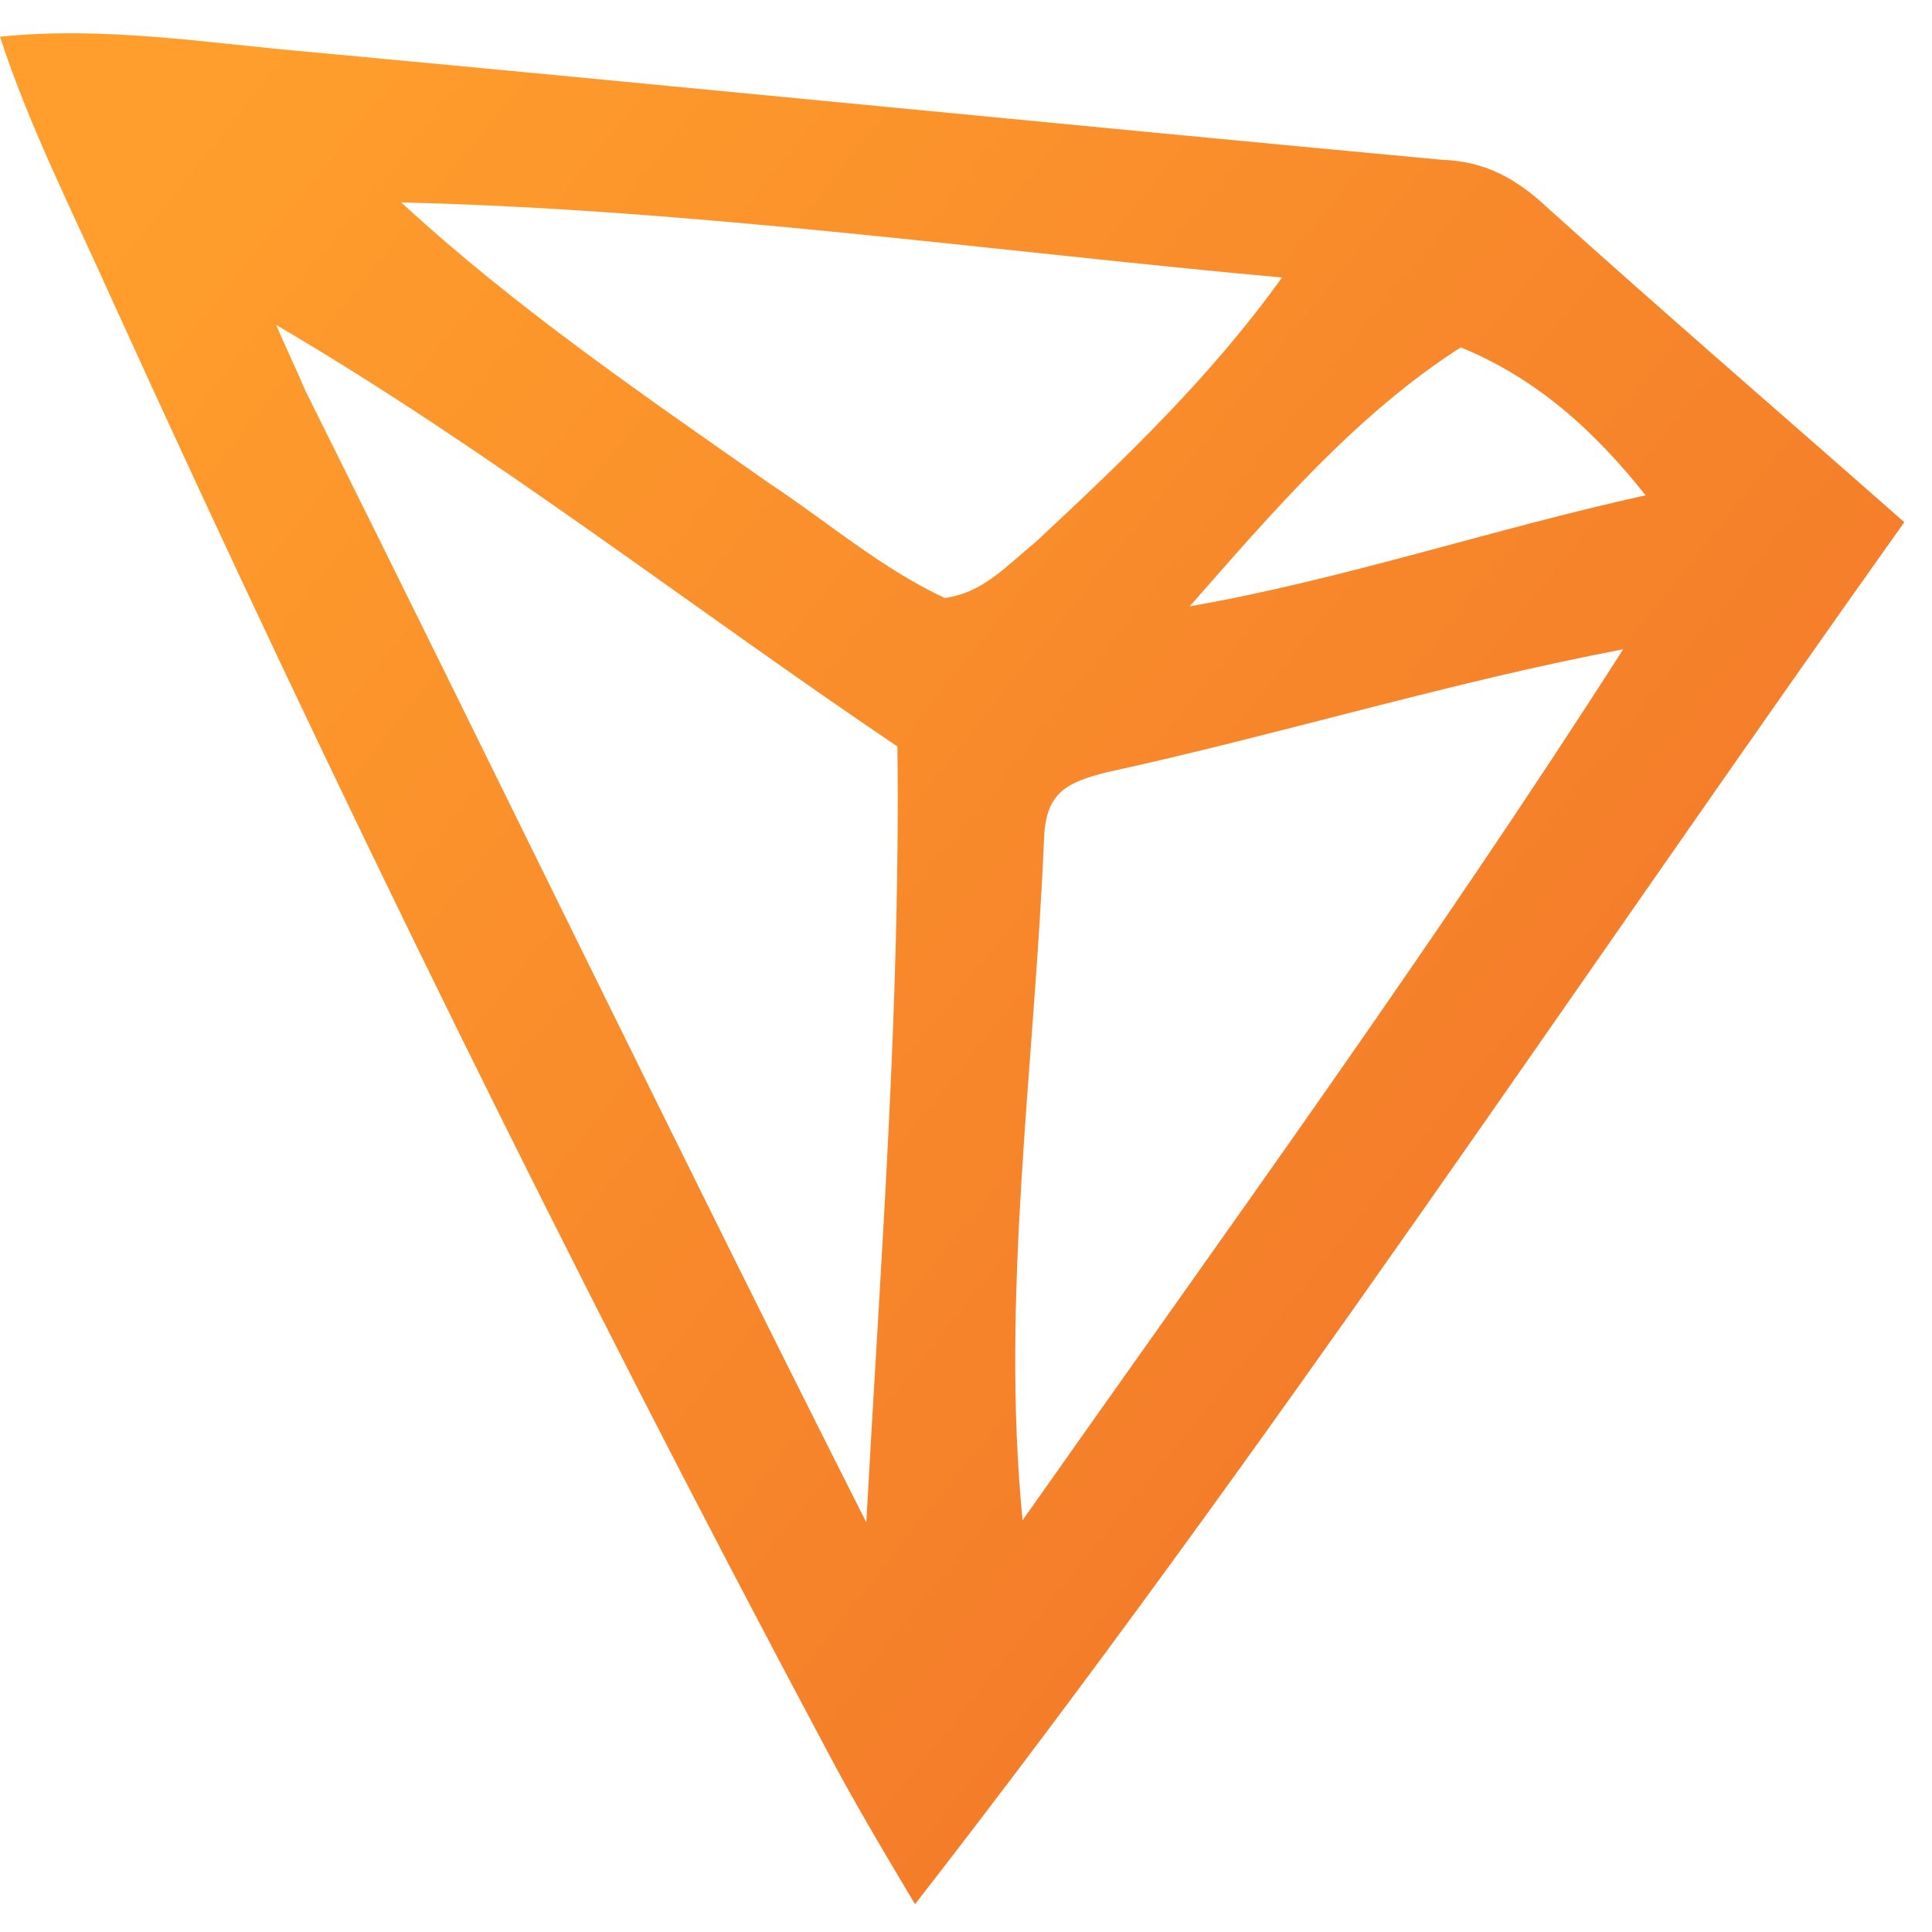 <svg width="55" height="55" viewBox="0 0 55 55" fill="none" xmlns="http://www.w3.org/2000/svg">
<path d="M44.066 5.925C43.167 5.085 42.294 4.592 41.039 4.548C30.317 3.55 19.591 2.482 8.87 1.484C5.858 1.225 3.039 0.741 0 1.044C0.819 3.567 2.048 5.99 3.139 8.423C9.495 22.408 16.25 36.153 23.48 49.721C24.293 51.267 25.171 52.737 26.049 54.208C35.995 41.424 44.85 28.025 54.211 14.866C50.854 11.907 47.428 8.953 44.066 5.925ZM41.586 9.889C43.741 10.773 45.385 12.255 46.847 14.101C42.468 15.065 38.196 16.51 33.87 17.26C36.174 14.637 38.601 11.795 41.586 9.889ZM24.662 43.339C19.252 32.638 14.044 21.851 8.704 11.144C8.448 10.534 8.119 9.86 7.863 9.251C13.982 12.838 19.68 17.296 25.548 21.251C25.632 28.725 25.067 35.898 24.662 43.339ZM21.915 13.769C18.313 11.248 14.642 8.733 11.423 5.763C19.788 5.963 28.157 7.141 36.494 7.901C34.483 10.712 32.019 13.067 29.486 15.428C28.634 16.122 27.996 16.87 26.895 17.024C25.091 16.183 23.527 14.835 21.915 13.769ZM29.11 43.279C28.483 36.895 29.447 30.39 29.719 23.938C29.756 22.607 30.288 22.287 31.517 21.983C36.445 20.908 41.271 19.42 46.209 18.484C40.801 26.936 34.884 35.078 29.11 43.279Z" fill="url(#paint0_linear)"/>
<defs>
<linearGradient id="paint0_linear" x1="3.696" y1="5.928" x2="54.114" y2="46.432" gradientUnits="userSpaceOnUse">
<stop stop-color="#FF9E2C"/>
<stop offset="1" stop-color="#F07129"/>
</linearGradient>
</defs>
</svg>
